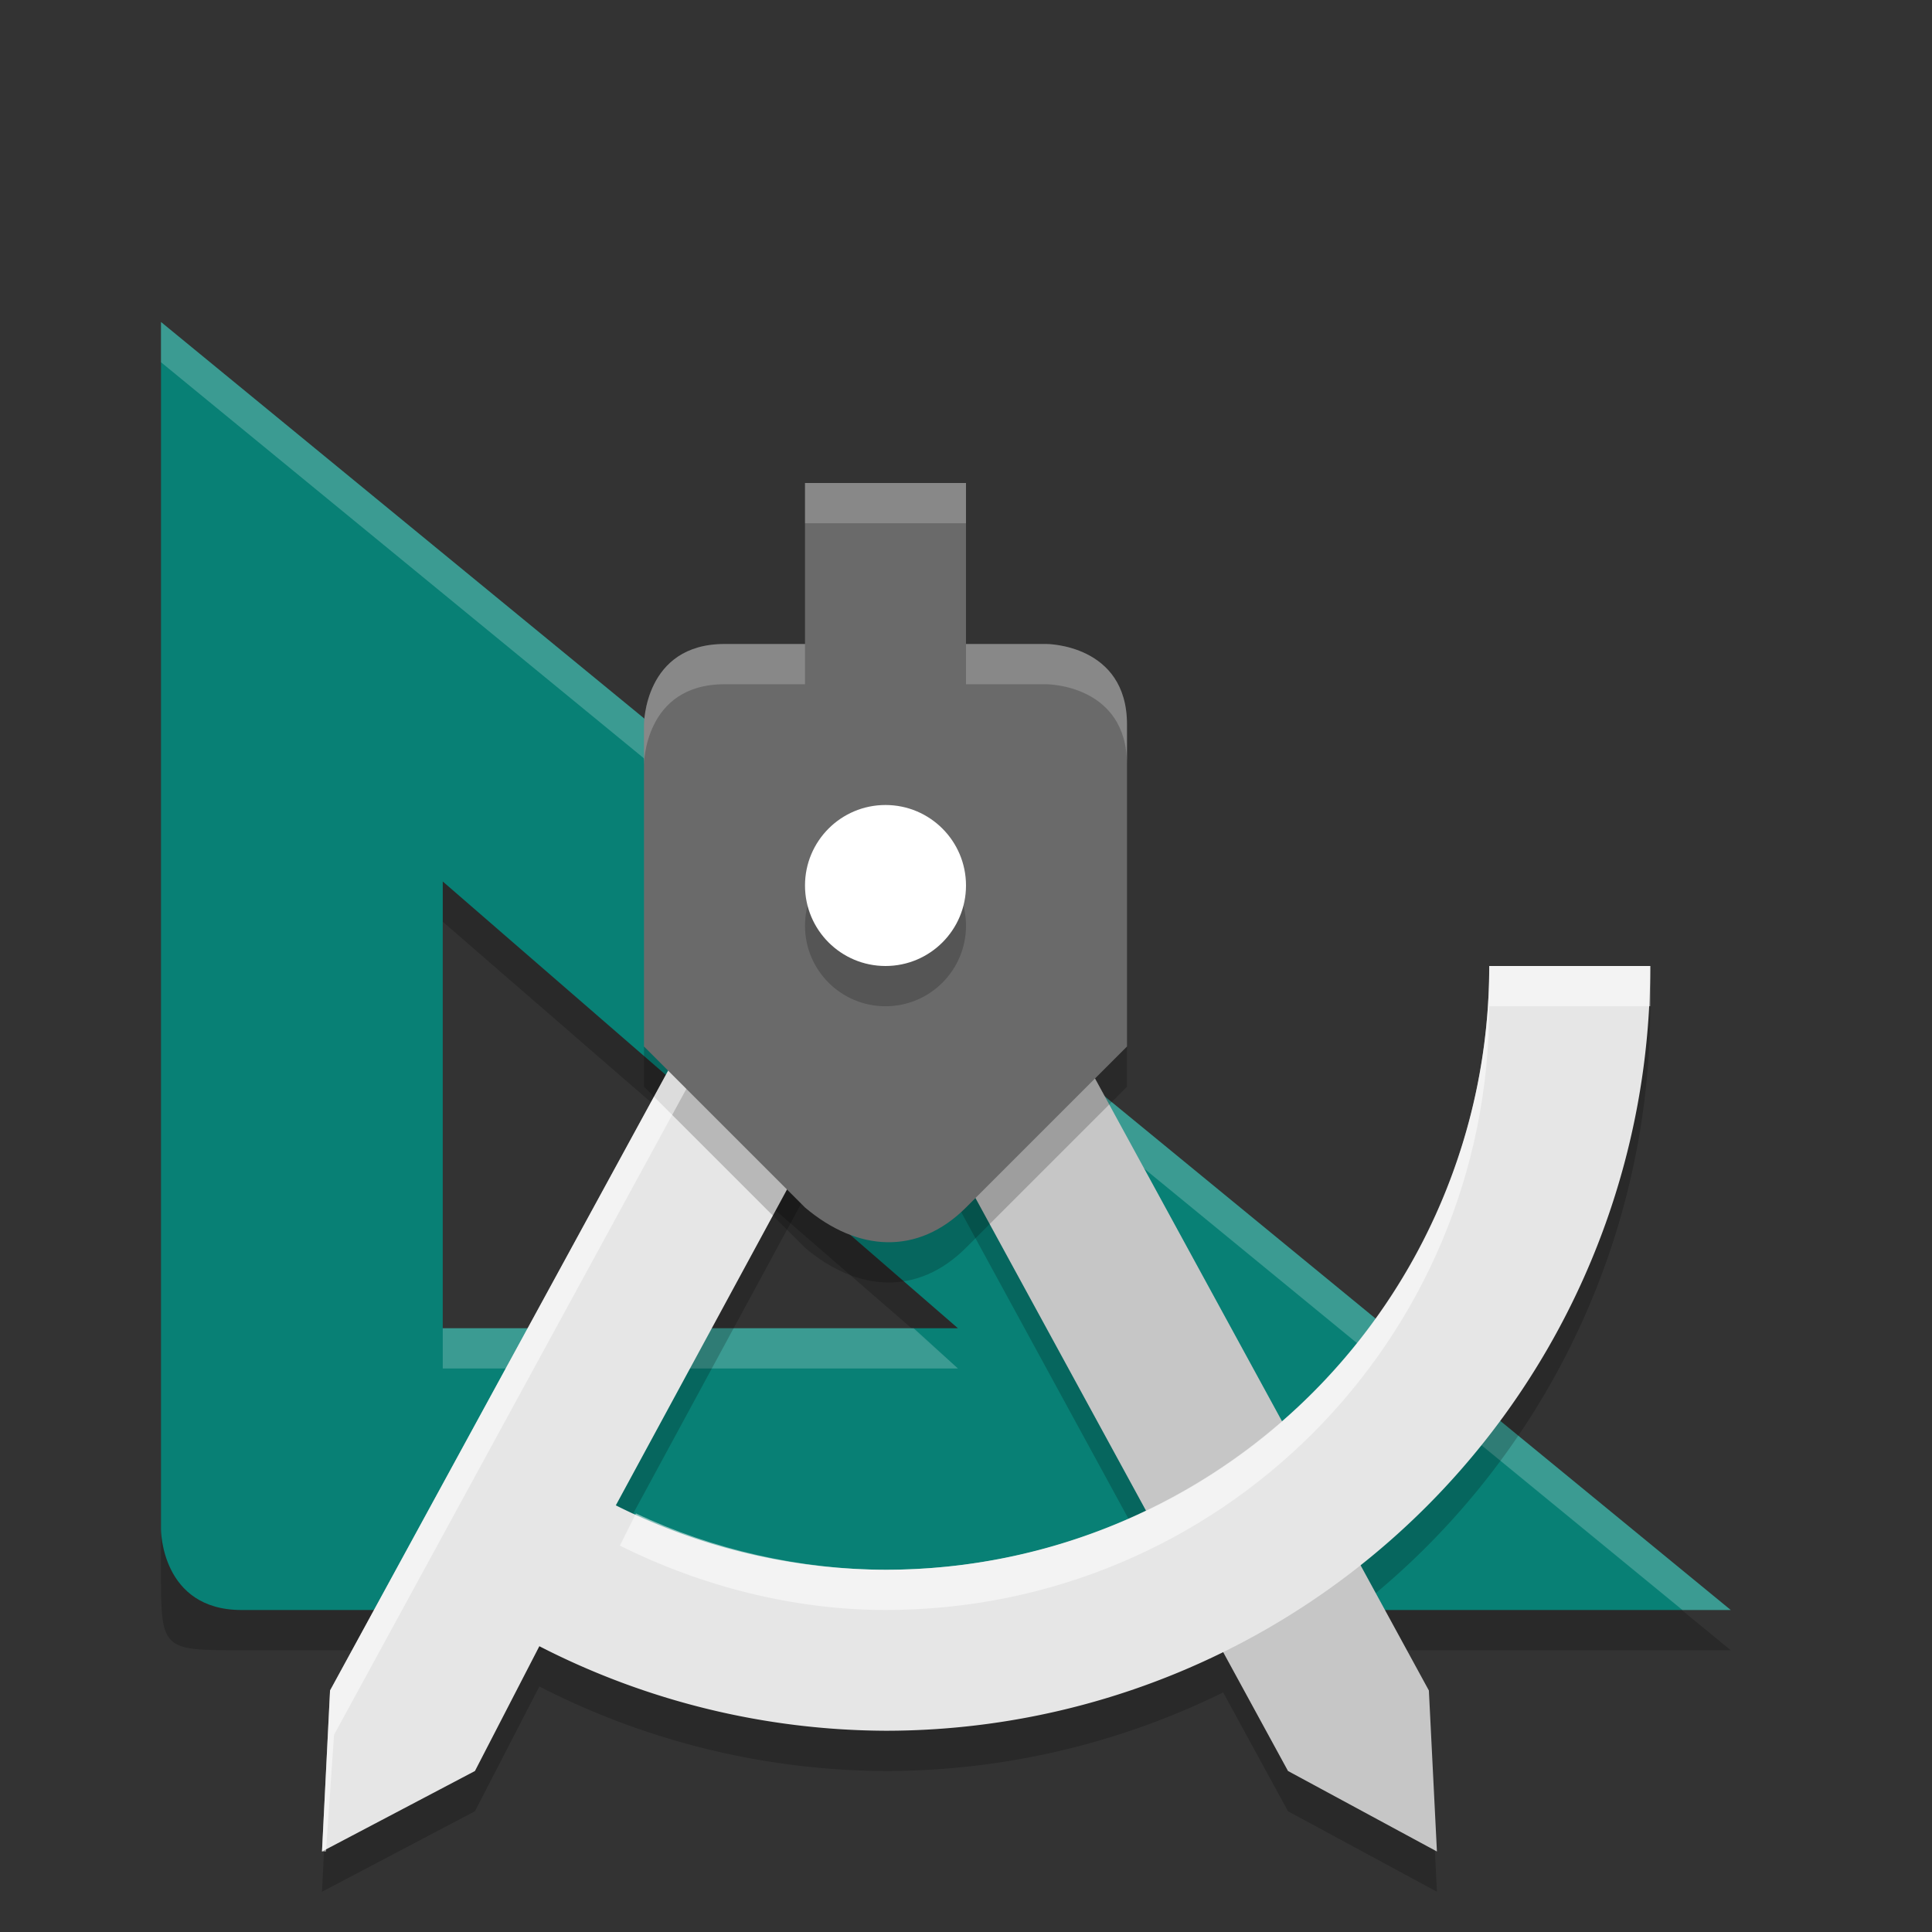 <svg viewBox="0 0 48 48"><rect x="0" y="0" width="48" height="48" fill="#333333" stroke="none"/><path d="m4 9v30c0 2 0 2 2 2h37zm7 13.9 12.8 11.1h-12.8z" opacity=".2"/><path d="m4 8v30s0 2 2 2h37zm7 13.9 12.8 11.1h-12.8z" fill="#009688" opacity=".8"/><path d="m4 8v1l37.8 31h1.2zm7 25v1h12.8l-1.1-1z" fill="#fff" opacity=".2"/><g opacity=".2"><path d="m23.5 21 12 22 .2 4-3.7-2-12-22z"/><path d="m20.2 21-12 22-.2 4 3.8-2 1.6-3.1a19 19 0 0 0 8.6 2.1 19 19 0 0 0 19-19h-4a15 15 0 0 1-15 15 15 15 0 0 1-6.7-1.6l8.4-15.5z"/></g><path d="m23.5 20 12 22 .2 4-3.7-2-12-22z" fill="#c6c6c6"/><path d="m20.2 20-12 22-.2 4 3.8-2 1.6-3.1a19 19 0 0 0 8.6 2.1 19 19 0 0 0 19-19h-4a15 15 0 0 1-15 15 15 15 0 0 1-6.7-1.6l8.4-15.5z" fill="#e6e6e6"/><path d="m16 26v1l4 4c1.3 1.1 2.8 1.2 4 0l4-4v-1z" opacity=".2"/><path d="m20.2 20-12 22-.2 4h .1l.2-2.9 12-22zm16.8 4c0 8.3-6.7 15-15 15-2.1 0-4.3-.5-6.2-1.4l-.4.8c2 1 4.3 1.6 6.6 1.6 8.3 0 15-6.7 15-15h4c0-.3 0-.7 0-1z" fill="#fff" opacity=".5"/><path d="m20 12v4h-2c-2 0-2 2-2 2v8l4 4c1.3 1.1 2.8 1.2 4 0l4-4v-8c0-2-2-2-2-2h-2v-4z" fill="#6a6a6a"/><circle cx="22" cy="23" opacity=".2" r="2"/><circle cx="22" cy="22" fill="#fff" r="2"/><path d="m20 12v1h4v-1zm-2 4c-2 0-2 2-2 2v1s0-2 2-2h2v-1zm6 0v1h2s2 0 2 2v-1c0-2-2-2-2-2z" fill="#fff" opacity=".2"/></svg>